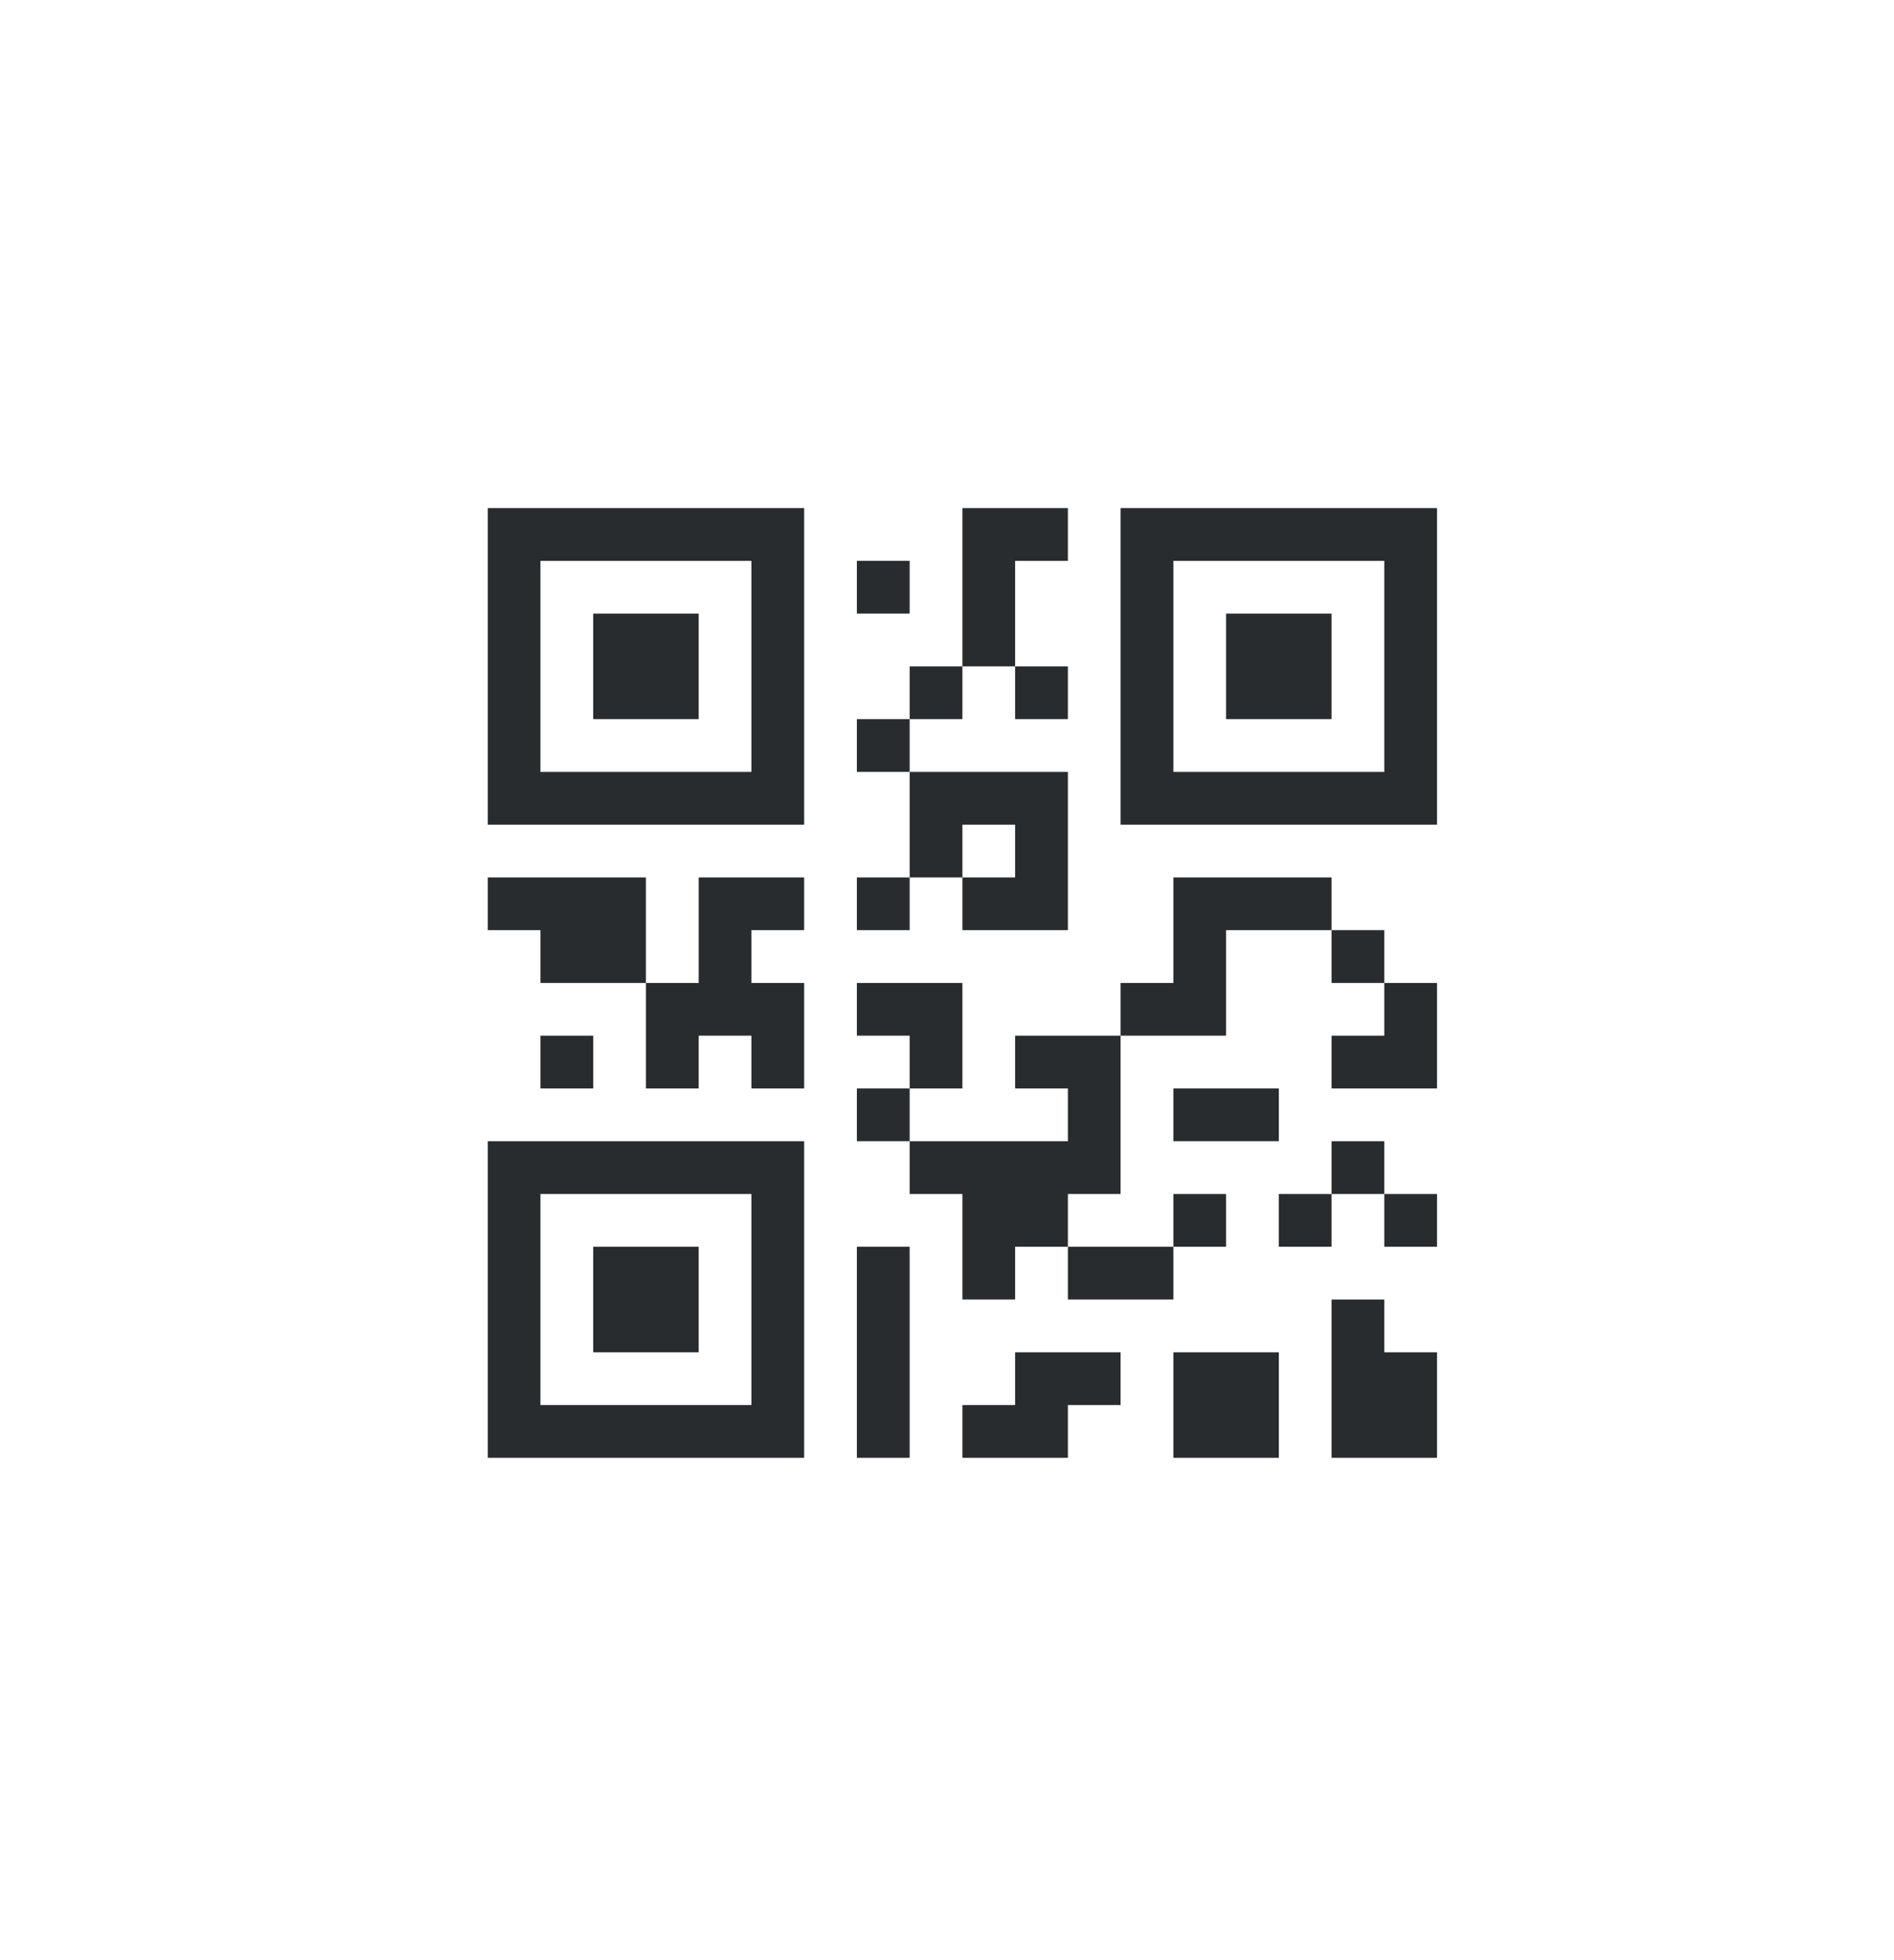 <svg width="29" height="30" viewBox="0 0 29 30" fill="none" xmlns="http://www.w3.org/2000/svg">
<g filter="url(#filter0_d_6064_5736)">
<rect x="5" y="5.307" width="19.471" height="19.498" rx="1.648" fill="white"/>
</g>
<g clip-path="url(#clip0_6064_5736)">
<path d="M7.468 12.621H12.313V7.776H7.468V12.621ZM8.275 8.584H11.505V11.814H8.275V8.584ZM9.083 9.391H10.698V11.006H9.083V9.391ZM17.158 12.621H22.003V7.776H17.158V12.621ZM17.966 8.584H21.196V11.814H17.966V8.584ZM18.773 9.391H20.388V11.006H18.773V9.391ZM7.468 22.312H12.313V17.466H7.468V22.312ZM8.275 18.274H11.505V21.504H8.275V18.274ZM9.083 19.081H10.698V20.697H9.083V19.081ZM21.196 20.697H22.003V22.312H20.388V19.889H21.196V20.697ZM21.196 18.274H22.003V19.081H21.196V18.274ZM21.196 17.466V18.274H20.388V17.466H21.196ZM13.12 19.081H13.928V22.312H13.12V19.081ZM9.89 13.429V15.044H8.275V14.236H7.468V13.429H9.89ZM13.12 11.006H13.928V11.814H13.12V11.006ZM15.543 8.584V10.199H14.736V7.776H16.351V8.584H15.543ZM13.12 8.584H13.928V9.391H13.12V8.584ZM21.196 15.044H22.003V16.659H20.388V15.851H21.196V15.044ZM20.388 13.429V14.236H18.773V15.851H17.158V15.044H17.966V13.429H20.388ZM14.736 16.659H13.928V15.851H13.12V15.044H14.736V16.659ZM19.581 18.274H20.388V19.081H19.581V18.274ZM21.196 14.236V15.044H20.388V14.236H21.196ZM13.928 16.659V17.466H13.12V16.659H13.928ZM18.773 20.697H19.581V22.312H17.966V20.697H18.773ZM16.351 20.697H17.158V21.504H16.351V22.312H14.736V21.504H15.543V20.697H16.351ZM16.351 19.889V19.081H17.966V19.889H16.351ZM16.351 15.851H17.158V18.274H16.351V19.081H15.543V19.889H14.736V18.274H13.928V17.466H16.351V16.659H15.543V15.851H16.351ZM9.083 15.851V16.659H8.275V15.851H9.083ZM18.773 19.081H17.966V18.274H18.773V19.081ZM19.581 17.466H17.966V16.659H19.581V17.466ZM11.505 13.429H12.313V14.236H11.505V15.044H12.313V16.659H11.505V15.851H10.698V16.659H9.89V15.044H10.698V13.429H11.505ZM13.928 13.429V11.814H16.351V14.236H14.736V13.429H15.543V12.621H14.736V13.429H13.928ZM13.928 10.199H14.736V11.006H13.928V10.199ZM13.12 13.429H13.928V14.236H13.12V13.429ZM15.543 11.006V10.199H16.351V11.006H15.543Z" fill="#292C2F"/>
</g>
<defs>
<filter id="filter0_d_6064_5736" x="0.469" y="0.776" width="28.533" height="28.56" filterUnits="userSpaceOnUse" color-interpolation-filters="sRGB">
<feFlood flood-opacity="0" result="BackgroundImageFix"/>
<feColorMatrix in="SourceAlpha" type="matrix" values="0 0 0 0 0 0 0 0 0 0 0 0 0 0 0 0 0 0 127 0" result="hardAlpha"/>
<feOffset/>
<feGaussianBlur stdDeviation="2.266"/>
<feComposite in2="hardAlpha" operator="out"/>
<feColorMatrix type="matrix" values="0 0 0 0 0 0 0 0 0 0 0 0 0 0 0 0 0 0 0.05 0"/>
<feBlend mode="normal" in2="BackgroundImageFix" result="effect1_dropShadow_6064_5736"/>
<feBlend mode="normal" in="SourceGraphic" in2="effect1_dropShadow_6064_5736" result="shape"/>
</filter>
<clipPath id="clip0_6064_5736">
<rect width="16.226" height="16.226" fill="white" transform="translate(6.623 6.931)"/>
</clipPath>
</defs>
</svg>
